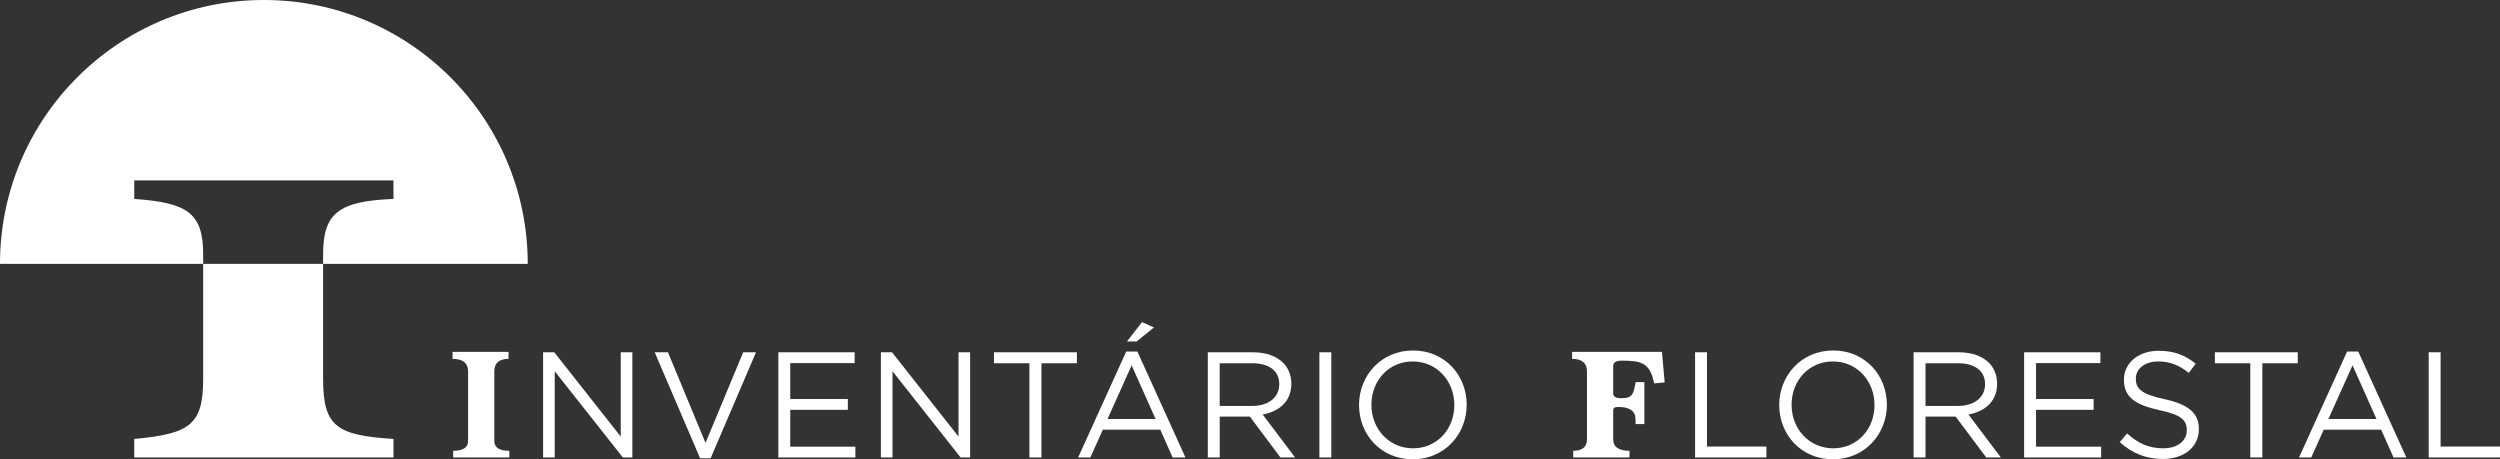 
<svg version="1.1" xmlns="http://www.w3.org/2000/svg" xmlns:xlink="http://www.w3.org/1999/xlink" x="0px" y="0px"
	 width="418.757px" height="76.932px" viewBox="0 0 418.757 76.932" enable-background="new 0 0 418.757 76.932"
	 xml:space="preserve">
<rect x="0" y="0" width="418.757" height="76.932" fill="#333333" stroke="none"/>
<g>
	<g>
		<path fill="#FFFFFF" d="M75.915,76.63v-1.12c1.661,0,2.491-0.544,2.491-1.629V62.218c0-1.405-0.866-2.107-2.598-2.107v-1.175
			h9.372v1.175c-1.589,0-2.383,0.702-2.383,2.107v11.663c0,1.085,0.839,1.629,2.518,1.629v1.12H75.915z"/>
		<path fill="#FFFFFF" d="M90.973,59.01h1.869l11.135,14.121V59.01h1.944v17.62h-1.591L92.917,62.181V76.63h-1.945V59.01z"/>
		<path fill="#FFFFFF" d="M109.665,59.01h2.222l6.287,15.178l6.313-15.178h2.146l-7.601,17.746h-1.767L109.665,59.01z"/>
		<path fill="#FFFFFF" d="M130.375,59.01h12.777v1.812H132.37v6.016h9.646v1.812h-9.646v6.168h10.908v1.812h-12.903V59.01z"/>
		<path fill="#FFFFFF" d="M147.551,59.01h1.869l11.135,14.121V59.01h1.944v17.62h-1.591l-11.413-14.449V76.63h-1.945V59.01z"/>
		<path fill="#FFFFFF" d="M172.43,60.846h-5.934V59.01h13.887v1.836h-5.934V76.63h-2.02V60.846z"/>
		<path fill="#FFFFFF" d="M188.645,58.884h1.868l8.054,17.746h-2.146l-2.07-4.657h-9.62l-2.096,4.657h-2.045L188.645,58.884z
			 M193.568,70.186l-4.016-8.986l-4.039,8.986H193.568z M191.295,53.949l1.995,0.906l-2.903,2.341h-1.616L191.295,53.949z"/>
		<path fill="#FFFFFF" d="M202.311,59.01h7.6c2.171,0,3.914,0.654,5.025,1.762c0.857,0.855,1.365,2.089,1.365,3.474v0.051
			c0,2.919-2.021,4.632-4.799,5.134l5.43,7.2h-2.451l-5.125-6.847h-5.05v6.847h-1.995V59.01z M209.734,67.996
			c2.652,0,4.544-1.359,4.544-3.625V64.32c0-2.166-1.666-3.475-4.519-3.475h-5.454v7.15H209.734z"/>
		<path fill="#FFFFFF" d="M221.001,59.01h1.996v17.62h-1.996V59.01z"/>
		<path fill="#FFFFFF" d="M227.644,67.869v-0.051c0-4.857,3.662-9.111,9.039-9.111c5.379,0,8.99,4.203,8.99,9.062v0.049
			c0,4.859-3.66,9.113-9.039,9.113S227.644,72.729,227.644,67.869z M243.603,67.869v-0.051c0-4.002-2.93-7.274-6.969-7.274
			s-6.918,3.222-6.918,7.226v0.049c0,4.003,2.928,7.275,6.967,7.275C240.724,75.094,243.603,71.871,243.603,67.869z"/>
		<path fill="#FFFFFF" d="M263.519,76.63v-1.12c1.535,0,2.303-0.649,2.303-1.949V62.218c0-1.405-0.83-2.107-2.49-2.107v-1.175
			h15.049l0.455,5.124l-1.768,0.16c-0.16-0.872-0.389-1.565-0.682-2.082c-0.295-0.515-0.662-0.898-1.098-1.147
			c-0.438-0.248-0.961-0.408-1.568-0.479s-1.293-0.106-2.061-0.106c-0.965,0-1.445,0.301-1.445,0.902v4.572
			c0,0.549,0.445,0.822,1.338,0.822c0.445,0,0.809-0.04,1.084-0.119c0.277-0.08,0.5-0.223,0.67-0.428
			c0.17-0.203,0.299-0.48,0.389-0.826c0.088-0.348,0.188-0.788,0.293-1.321h1.447v7.019h-1.473v-0.668
			c0-0.213-0.027-0.448-0.08-0.707c-0.053-0.258-0.18-0.497-0.375-0.721c-0.197-0.221-0.492-0.404-0.885-0.547
			c-0.393-0.141-0.918-0.213-1.58-0.213c-0.338,0-0.561,0.053-0.668,0.16s-0.16,0.258-0.16,0.453v4.777c0,1.3,0.91,1.949,2.73,1.949
			v1.12H263.519z"/>
		<path fill="#FFFFFF" d="M283.933,59.01h1.994v15.783h9.949v1.837h-11.943V59.01z"/>
		<path fill="#FFFFFF" d="M298.027,67.869v-0.051c0-4.857,3.66-9.111,9.039-9.111c5.377,0,8.99,4.203,8.99,9.062v0.049
			c0,4.859-3.662,9.113-9.041,9.113S298.027,72.729,298.027,67.869z M313.984,67.869v-0.051c0-4.002-2.93-7.274-6.969-7.274
			s-6.918,3.222-6.918,7.226v0.049c0,4.003,2.928,7.275,6.969,7.275C311.105,75.094,313.984,71.871,313.984,67.869z"/>
		<path fill="#FFFFFF" d="M320.533,59.01h7.6c2.172,0,3.914,0.654,5.025,1.762c0.857,0.855,1.363,2.089,1.363,3.474v0.051
			c0,2.919-2.021,4.632-4.799,5.134l5.43,7.2h-2.449l-5.125-6.847h-5.051v6.847h-1.994V59.01z M327.957,67.996
			c2.65,0,4.543-1.359,4.543-3.625V64.32c0-2.166-1.666-3.475-4.52-3.475h-5.453v7.15H327.957z"/>
		<path fill="#FFFFFF" d="M339.046,59.01h12.777v1.812h-10.783v6.016h9.646v1.812h-9.646v6.168h10.908v1.812h-12.902V59.01z"/>
		<path fill="#FFFFFF" d="M355.06,74.062l1.238-1.461c1.844,1.662,3.611,2.492,6.059,2.492c2.373,0,3.939-1.258,3.939-2.994v-0.051
			c0-1.637-0.883-2.568-4.594-3.349c-4.066-0.882-5.936-2.19-5.936-5.084v-0.05c0-2.771,2.449-4.809,5.809-4.809
			c2.574,0,4.418,0.729,6.211,2.164l-1.162,1.535c-1.641-1.333-3.283-1.913-5.1-1.913c-2.299,0-3.764,1.26-3.764,2.845v0.051
			c0,1.661,0.91,2.593,4.799,3.424c3.939,0.855,5.756,2.29,5.756,4.984v0.05c0,3.021-2.525,4.984-6.035,4.984
			C359.48,76.882,357.181,75.95,355.06,74.062z"/>
		<path fill="#FFFFFF" d="M376.931,60.846h-5.934V59.01h13.889v1.836h-5.936V76.63h-2.02V60.846z"/>
		<path fill="#FFFFFF" d="M393.148,58.884h1.867l8.055,17.746h-2.146l-2.07-4.657h-9.619l-2.096,4.657h-2.047L393.148,58.884z
			 M398.07,70.186l-4.014-8.986l-4.041,8.986H398.07z"/>
		<path fill="#FFFFFF" d="M406.814,59.01h1.994v15.783h9.949v1.837h-11.943V59.01z"/>
	</g>
	<g>
		<path fill="#FFFFFF" d="M54.12,63.483V44.2H34.031v19.283c0,7.691-2.235,9.177-11.541,10.044v3.103h43.42v-3.103
			C56.476,72.908,54.12,71.543,54.12,63.483z"/>
		<path fill="#FFFFFF" d="M22.49,33.321V30.22h43.42v3.101c-9.177,0.371-11.791,2.362-11.791,9.304V44.2h34.278
			C88.397,19.791,68.608,0,44.2,0C19.786,0,0,19.791,0,44.2h34.031v-1.575C34.031,35.683,31.418,33.948,22.49,33.321z"/>
	</g>
</g>
</svg>
